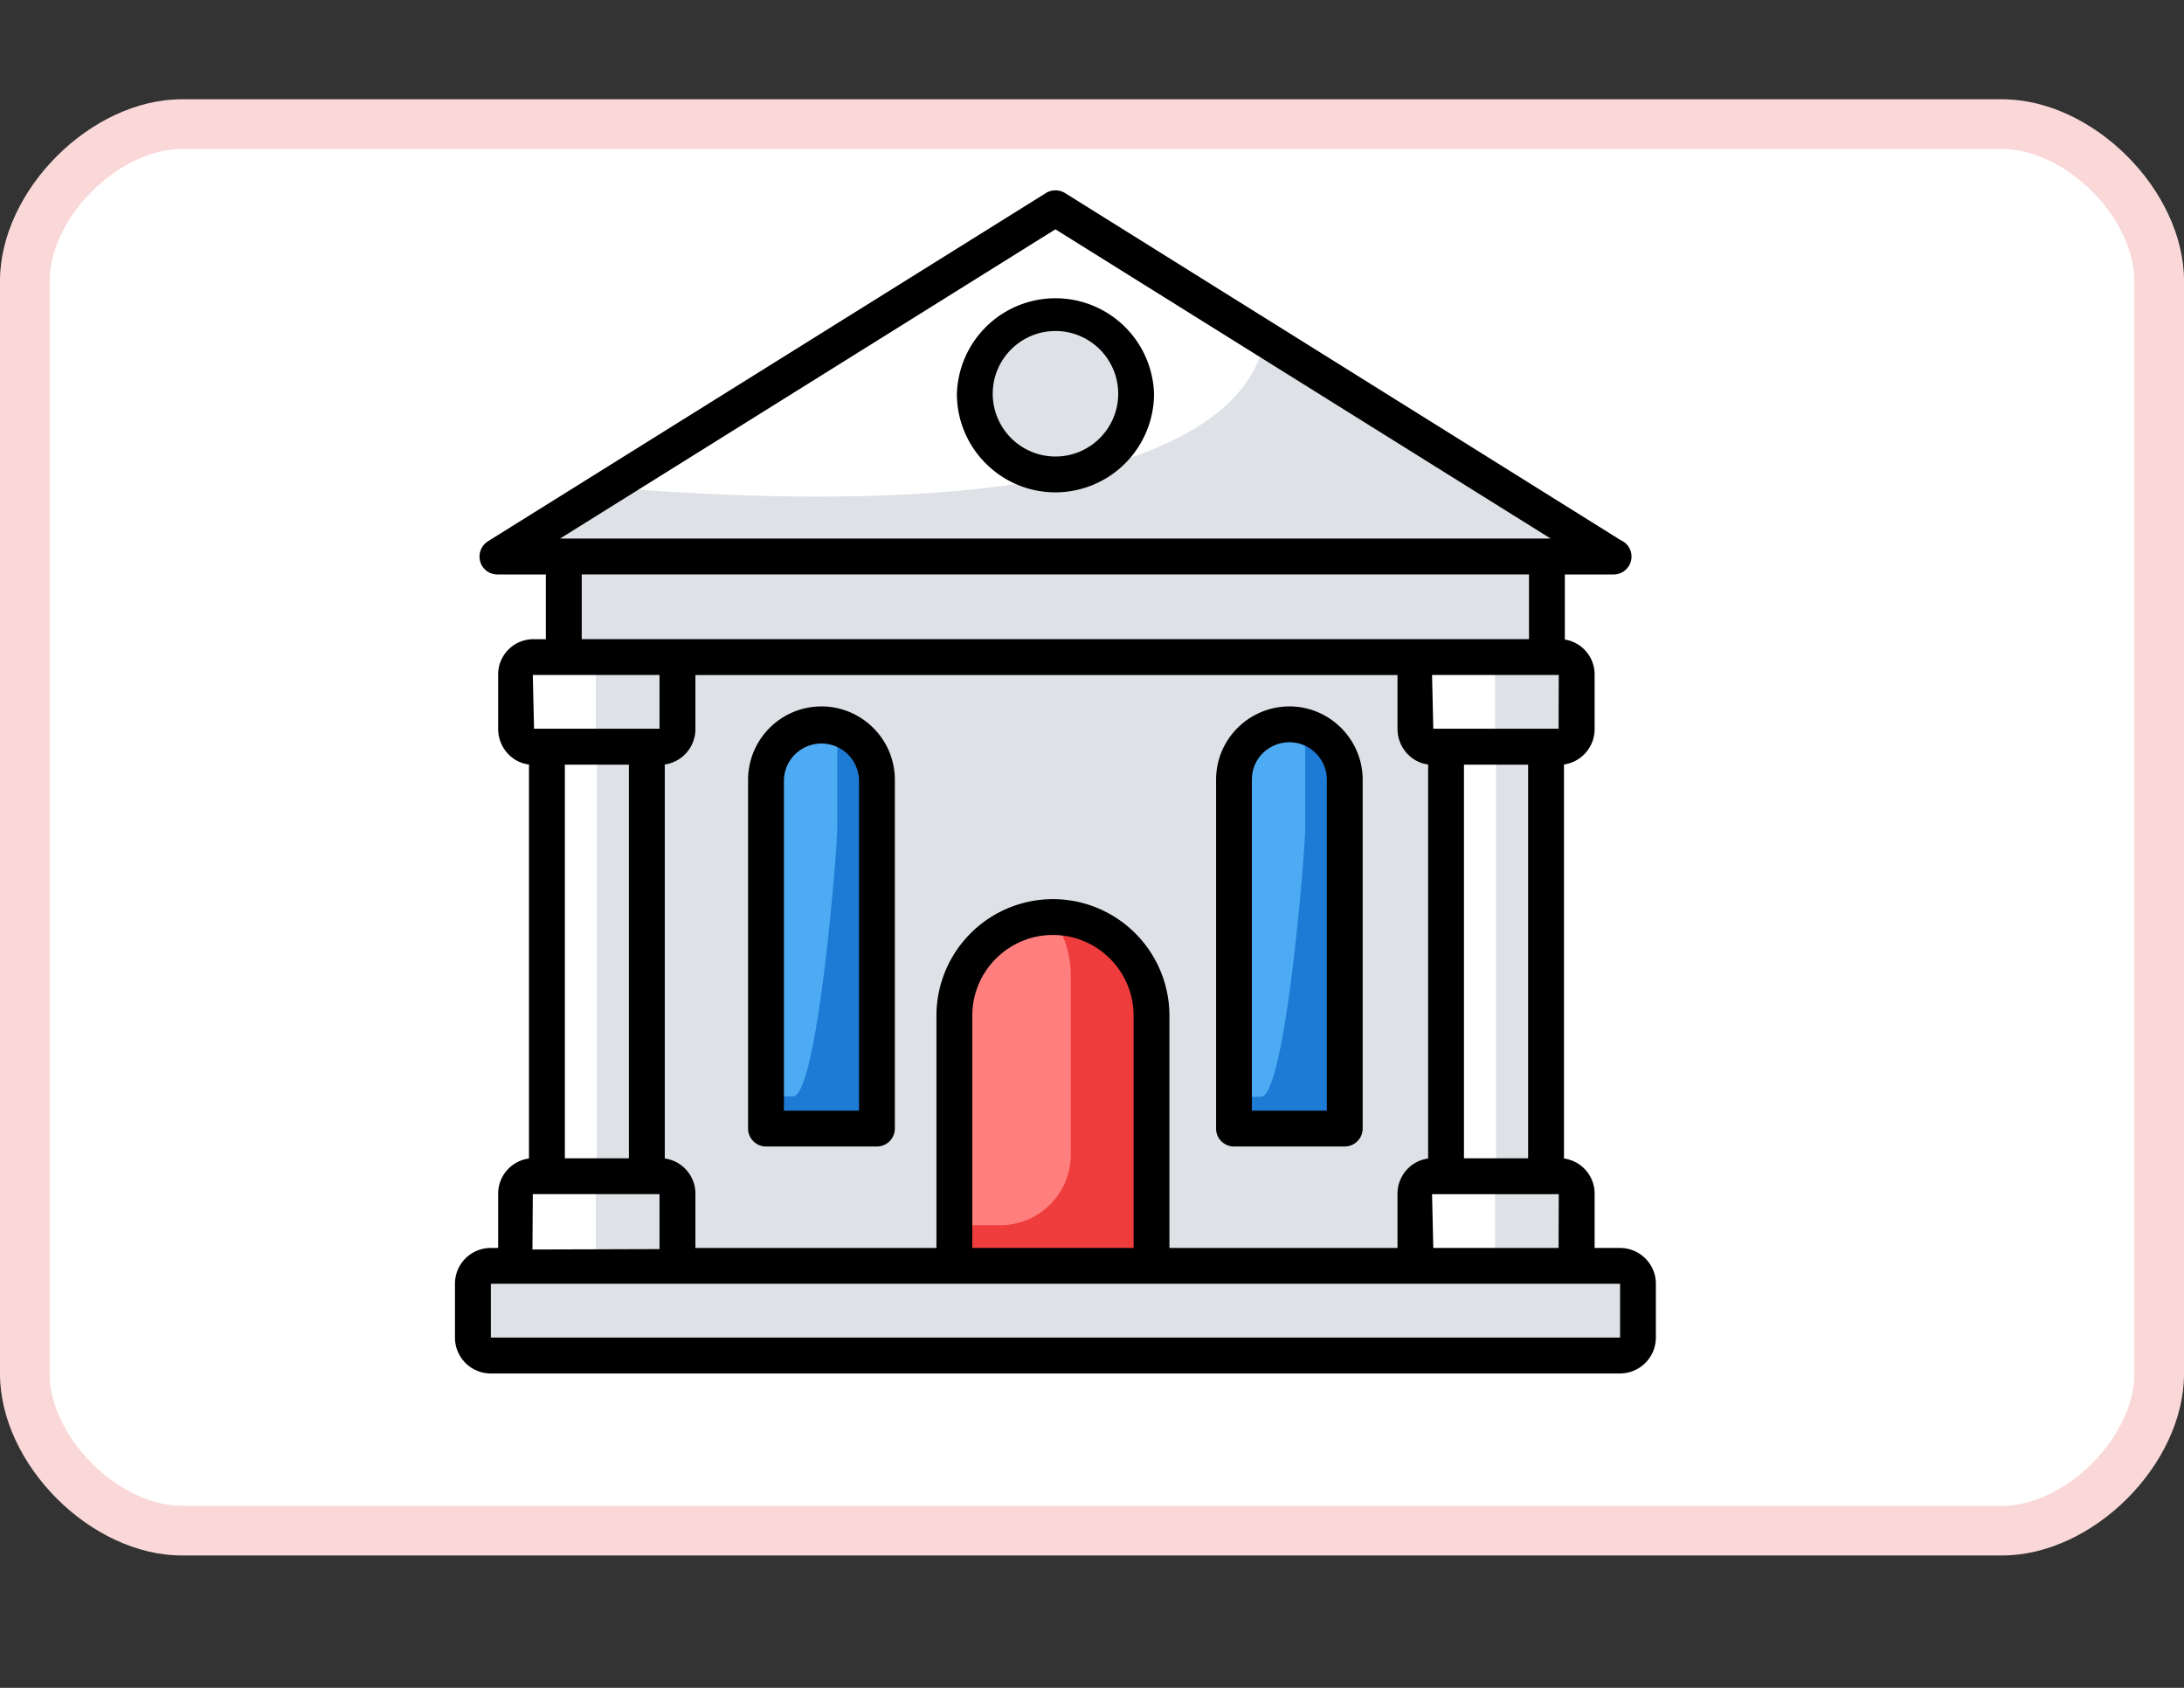 <svg xmlns="http://www.w3.org/2000/svg" fill="none" viewBox="0 0 44 34"><rect x="0" y="0" width="44" height="34" fill="#333333" stroke="none"/><path fill="#fff" fill-rule="evenodd" d="M40.333 31.333H3.667C1.833 31.333 0 29.5 0 27.667v-22C0 3.833 1.833 2 3.667 2h36.666C42.167 2 44 3.833 44 5.667v22c0 1.833-1.833 3.666-3.667 3.666z" clip-rule="evenodd"/><path stroke="#EF3D3D" stroke-opacity=".2" d="M40.333 30.833H3.667c-.754 0-1.55-.382-2.168-1C.882 29.218.5 28.422.5 27.668v-22c0-.754.382-1.55 1-2.168.617-.617 1.413-.999 2.167-.999h36.666c.754 0 1.55.382 2.168 1 .617.617.999 1.413.999 2.167v22c0 .754-.382 1.55-1 2.167-.617.617-1.413 1-2.167 1z"/><path fill="#DEE1E6" d="M31.165 11.212H11.36v2.023h19.805v-2.023zM30.5 13.235H12.025V25.5H30.5V13.235z"/><path fill="#fff" d="M13.032 15.04h-2.014v8.653h2.014v-8.652z"/><path fill="#DEE1E6" d="M13.031 15.04h-1.006v8.653h1.006v-8.652z"/><path fill="#fff" d="M10.4 14.68v-1.084c0-.2.15-.36.335-.36h2.579c.185 0 .335.16.335.36v1.084c0 .2-.15.36-.335.36h-2.579c-.185 0-.335-.16-.335-.36z"/><path fill="#DEE1E6" d="M13.314 13.235h-1.31v1.806h1.31c.185 0 .335-.162.335-.361v-1.084c0-.2-.15-.36-.335-.36z"/><path fill="#fff" d="M10.4 25.138v-1.083c0-.2.15-.361.335-.361h2.579c.185 0 .335.161.335.36v1.084c0 .2-.15.361-.335.361h-2.579c-.185 0-.335-.162-.335-.361z"/><path fill="#DEE1E6" d="M13.314 23.694h-1.31v1.805h1.31c.185 0 .335-.162.335-.361v-1.083c0-.2-.15-.361-.335-.361z"/><path fill="#fff" d="M31.146 15.04h-2.014v8.653h2.014v-8.652z"/><path fill="#DEE1E6" d="M31.146 15.04H30.14v8.653h1.007v-8.652z"/><path fill="#fff" d="M28.515 14.68v-1.084c0-.2.15-.36.335-.36h2.579c.185 0 .336.16.336.36v1.084c0 .2-.15.36-.336.36H28.85c-.185 0-.335-.16-.335-.36z"/><path fill="#DEE1E6" d="M31.429 13.235h-1.31v1.806h1.31c.185 0 .336-.162.336-.361v-1.084c0-.2-.15-.36-.336-.36z"/><path fill="#fff" d="M28.515 25.138v-1.083c0-.2.15-.361.335-.361h2.579c.185 0 .336.161.336.36v1.084c0 .2-.15.361-.336.361H28.85c-.185 0-.335-.162-.335-.361z"/><path fill="#DEE1E6" d="M31.429 23.694h-1.31v1.805h1.31c.185 0 .336-.162.336-.361v-1.083c0-.2-.15-.361-.336-.361zM9.526 25.86v1.083c0 .2.162.362.362.362h22.75c.199 0 .36-.162.36-.362V25.86c0-.2-.161-.361-.36-.361H9.888c-.2 0-.362.162-.362.361z"/><path fill="#FF7E7E" d="M19.227 20.458v5.041H23.2v-5.041a1.986 1.986 0 10-3.972 0z"/><path fill="#EF3D3D" d="M23.2 20.459v5.04h-3.972v-.819h.924a1.42 1.42 0 001.42-1.423V19.64c0-.437-.141-.838-.38-1.166h.022c1.098 0 1.986.888 1.986 1.986z"/><path fill="#fff" d="M32.503 11.212h-22.48l11.24-7.019 11.24 7.019z"/><path fill="#DEE1E6" d="M32.502 11.21H10.023l2.225-1.39c11.208.892 13.014-1.693 13.23-2.993l7.024 4.384z"/><path fill="#DEE1E6" d="M21.262 9.556a1.625 1.625 0 100-3.25 1.625 1.625 0 000 3.25z"/><path fill="#4DABF4" d="M27.092 15.708v7.025H24.86v-7.025a1.114 1.114 0 011.116-1.117c.62 0 1.117.498 1.117 1.117z"/><path fill="#1D7BD5" d="M27.094 15.714v7.026h-2.232v-.646h.542c.49 0 .892-4.932.892-5.427v-1.552c0-.174-.04-.347-.109-.499.517.101.907.553.907 1.098z"/><path fill="#4DABF4" d="M17.666 15.708v7.025h-2.234v-7.025c0-.628.51-1.117 1.117-1.117.619 0 1.117.498 1.117 1.117z"/><path fill="#1D7BD5" d="M17.666 15.707v7.026h-2.232v-.647h.542c.491 0 .892-4.931.892-5.426v-1.553c0-.173-.04-.346-.108-.498.516.101.906.552.906 1.098z"/><path fill="#000" d="M32.639 25.139h-.513v-1.083a.714.714 0 00-.617-.719V15.4a.72.72 0 00.617-.719v-1.083a.712.712 0 00-.6-.715v-1.311h.983a.36.36 0 00.144-.69L21.455 3.888a.365.365 0 00-.382 0L9.83 10.904a.365.365 0 00-.155.408c.043.155.184.26.347.26h.975v1.304h-.264a.71.71 0 00-.697.722v1.083c0 .372.274.679.621.719v7.937a.714.714 0 00-.621.719v1.083h-.148a.72.72 0 00-.722.722v1.084c0 .397.321.722.722.722h22.75a.724.724 0 00.722-.723v-1.083c0-.4-.325-.722-.722-.722zm-3.763 0l-.025-1.083h2.553l-.004 1.083h-2.524zm-6.038 0h-3.25v-4.68c0-.896.73-1.625 1.625-1.625.896 0 1.625.73 1.625 1.625v4.68zm-1.625-7.027a2.35 2.35 0 00-2.347 2.347v4.68H14.01v-1.083a.714.714 0 00-.617-.719V15.4a.72.72 0 00.617-.719v-1.083h14.145v1.083c0 .369.27.675.617.719v7.937a.714.714 0 00-.617.719v1.083H23.56v-4.68a2.35 2.35 0 00-2.348-2.347zm-9.833-2.709h1.29v7.93h-1.29v-7.93zm18.114 0h1.292v7.93h-1.292v-7.93zm1.91-1.805L31.4 14.68h-2.524l-.025-1.083h2.553zM21.264 4.62l9.977 6.229H11.283l9.98-6.23zm-9.544 6.951h19.084v1.304H11.72v-1.304zm1.567 2.026v1.083h-2.528l-.025-1.083h2.553zm-2.553 10.458h2.553v1.107l-2.56.008.007-1.115zm21.905 2.889H9.889V25.86h22.75v1.084z"/><path fill="#000" d="M21.264 9.918a1.99 1.99 0 001.986-1.986 1.987 1.987 0 00-3.972 0c0 1.094.888 1.986 1.986 1.986zm0-3.25c.697 0 1.264.567 1.264 1.264 0 .697-.567 1.264-1.264 1.264A1.265 1.265 0 0120 7.932c0-.697.567-1.264 1.264-1.264zm3.597 16.427h2.231a.362.362 0 00.361-.361v-7.027c0-.813-.664-1.477-1.476-1.477-.797 0-1.477.645-1.477 1.477v7.027a.36.36 0 00.36.361zm.36-7.388c0-.441.358-.755.756-.755.415 0 .754.34.754.755v6.666h-1.51v-6.666zm-8.673-1.477a1.48 1.48 0 00-1.477 1.477v7.027c0 .198.162.361.361.361h2.235a.362.362 0 00.361-.361v-7.027c0-.813-.664-1.477-1.48-1.477zm.758 8.143h-1.513v-6.666a.757.757 0 011.513 0v6.666z"/></svg>
